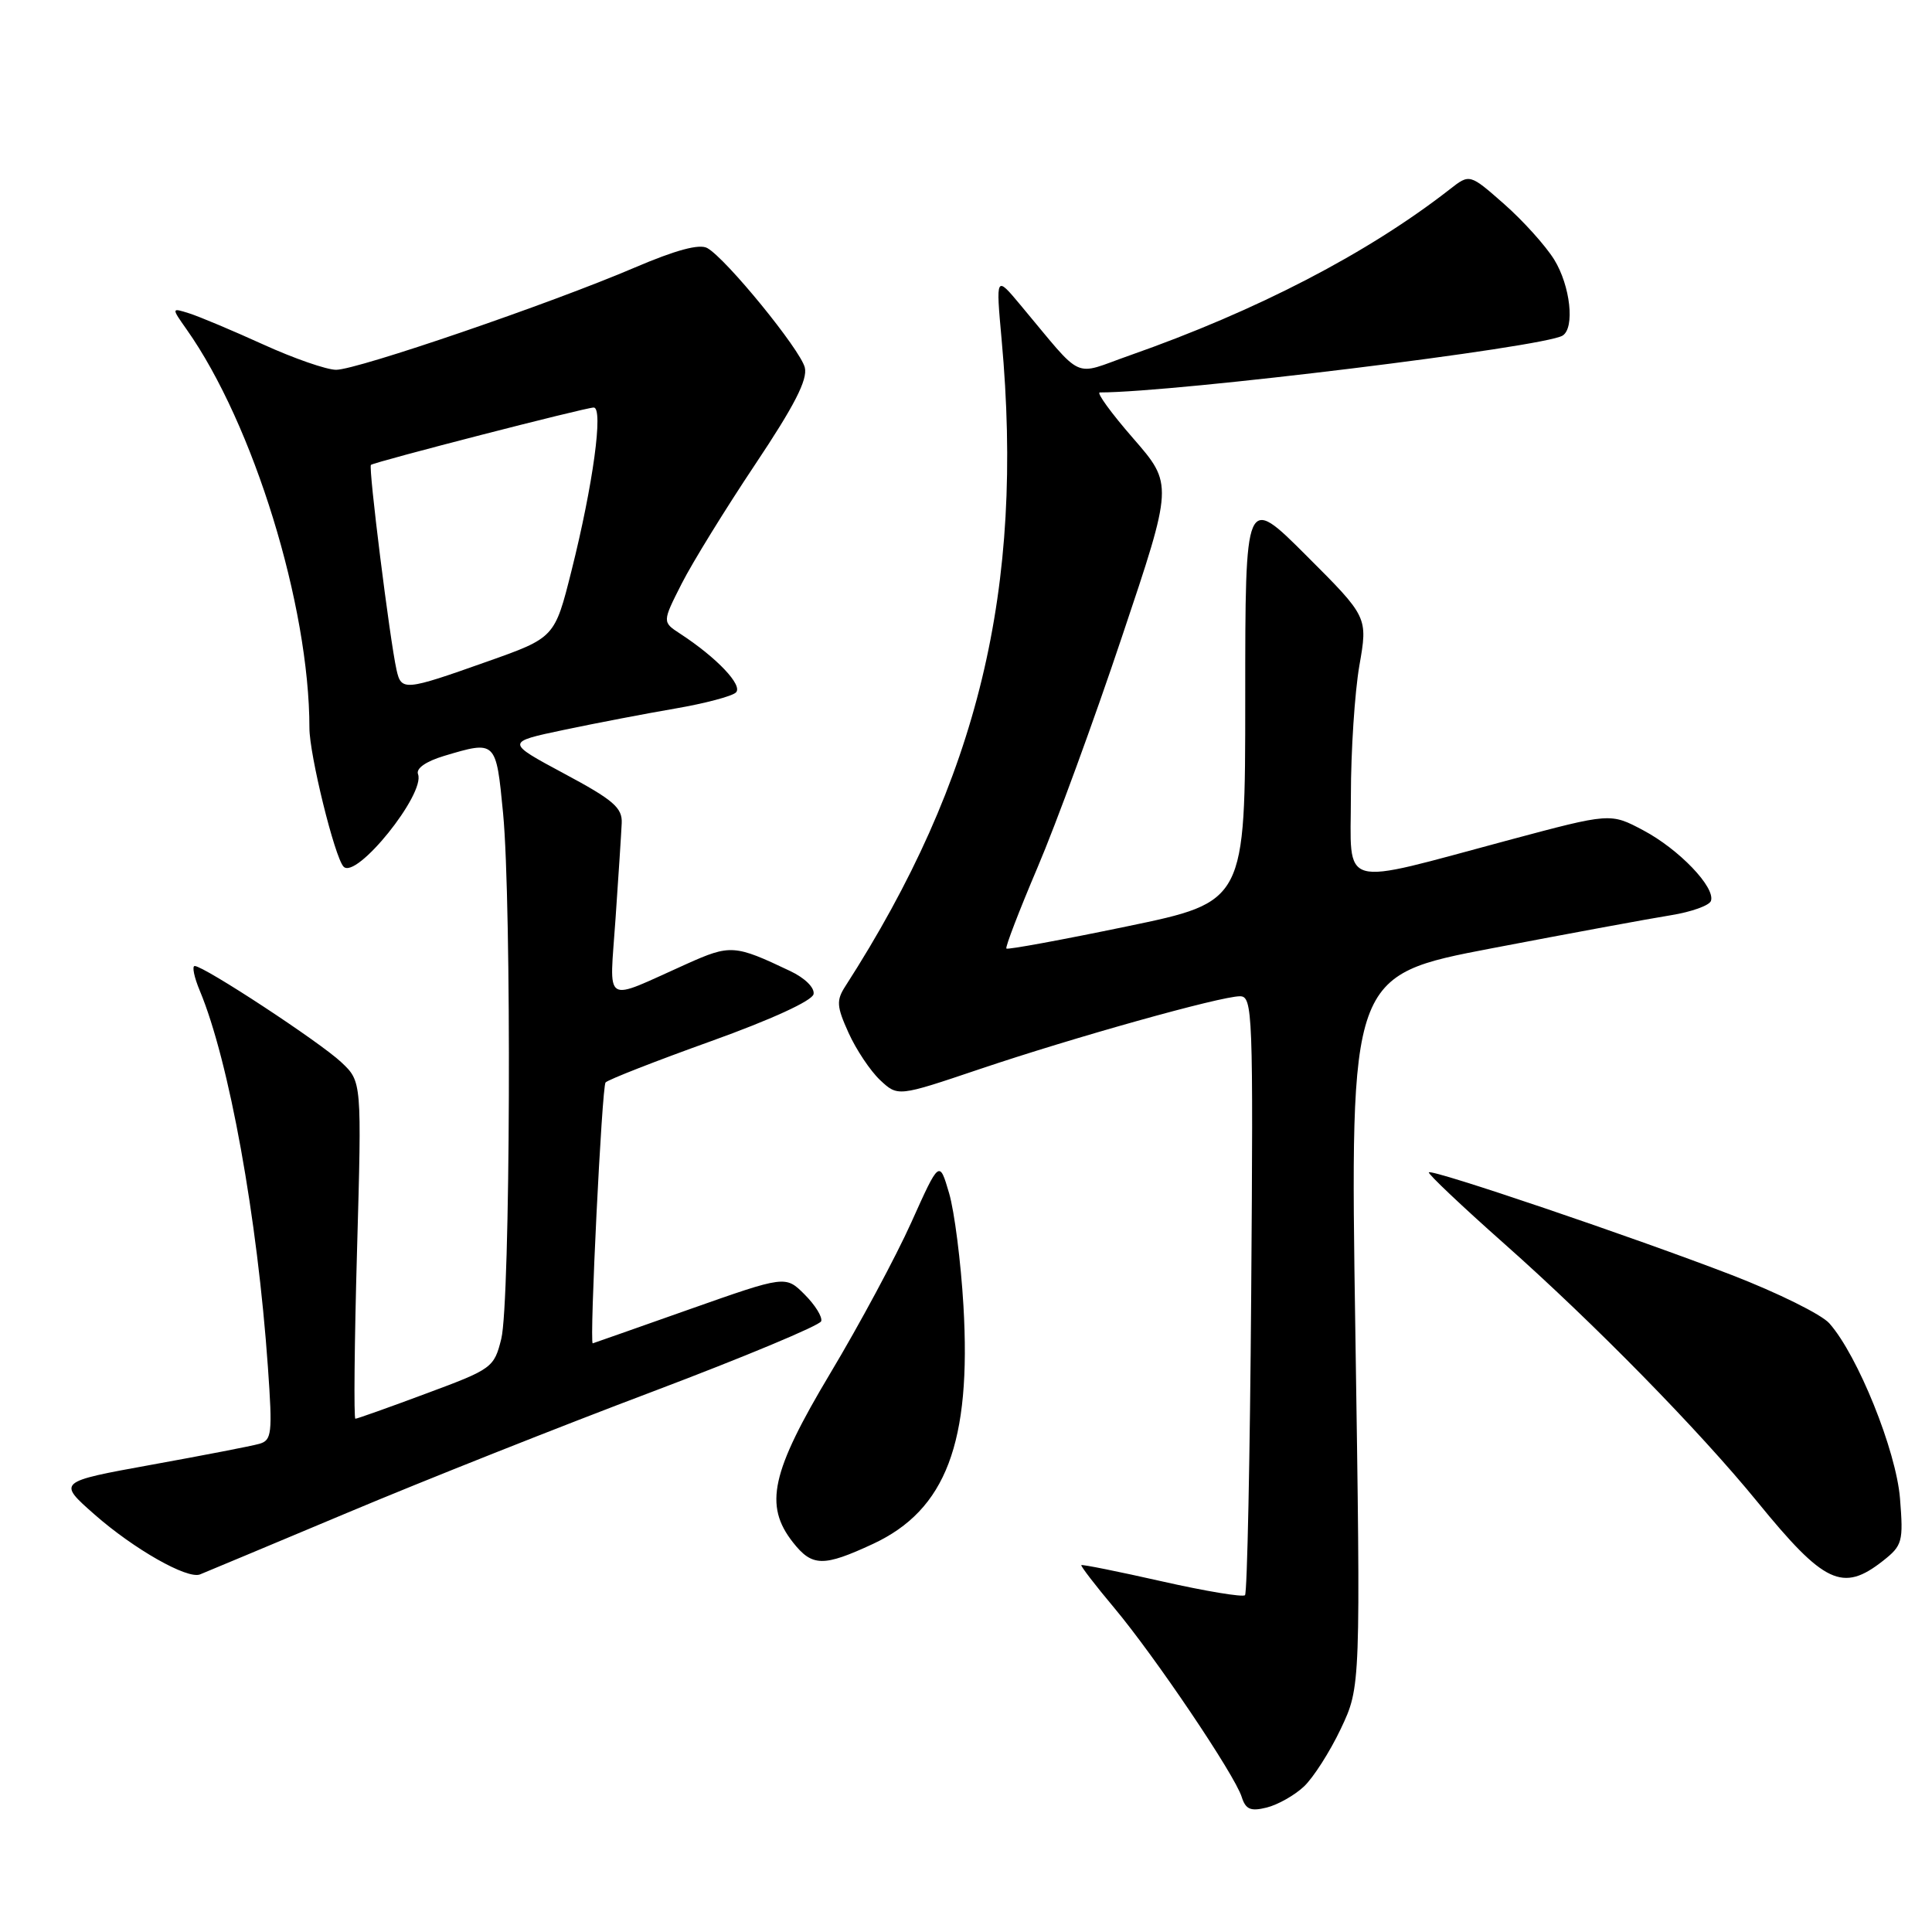 <?xml version="1.0" encoding="UTF-8" standalone="no"?>
<!DOCTYPE svg PUBLIC "-//W3C//DTD SVG 1.1//EN" "http://www.w3.org/Graphics/SVG/1.1/DTD/svg11.dtd" >
<svg xmlns="http://www.w3.org/2000/svg" xmlns:xlink="http://www.w3.org/1999/xlink" version="1.1" viewBox="0 0 256 256">
 <g >
 <path fill="currentColor"
d=" M 172.77 236.73 C 174.01 235.57 176.22 232.12 177.67 229.06 C 180.30 223.50 180.30 223.50 179.59 176.37 C 178.87 129.25 178.87 129.25 197.69 125.65 C 208.03 123.67 218.71 121.70 221.42 121.27 C 224.13 120.83 226.51 119.98 226.71 119.37 C 227.31 117.57 222.46 112.52 217.74 110.02 C 213.39 107.71 213.39 107.71 199.94 111.31 C 177.06 117.44 179.00 117.98 179.00 105.44 C 179.00 99.51 179.51 91.76 180.12 88.21 C 181.25 81.76 181.25 81.76 173.12 73.64 C 165.00 65.52 165.00 65.52 165.00 92.51 C 165.00 119.50 165.00 119.50 149.33 122.75 C 140.71 124.54 133.52 125.86 133.35 125.69 C 133.18 125.52 135.04 120.68 137.48 114.94 C 139.93 109.20 144.97 95.43 148.68 84.33 C 155.45 64.17 155.45 64.17 150.15 58.08 C 147.24 54.74 145.25 52.00 145.73 52.00 C 155.76 52.00 204.56 46.01 207.05 44.47 C 208.70 43.45 208.08 37.87 205.94 34.40 C 204.80 32.56 201.82 29.25 199.31 27.04 C 194.74 23.02 194.74 23.02 192.12 25.07 C 181.25 33.55 166.57 41.17 149.67 47.10 C 141.98 49.80 143.77 50.63 135.22 40.42 C 131.95 36.50 131.95 36.50 132.72 45.00 C 135.74 78.05 129.64 103.28 112.02 130.67 C 110.80 132.56 110.85 133.35 112.44 136.86 C 113.44 139.08 115.32 141.89 116.61 143.11 C 118.97 145.32 118.97 145.32 129.73 141.69 C 142.26 137.46 161.70 132.02 164.29 132.01 C 165.99 132.00 166.07 134.07 165.79 171.42 C 165.63 193.10 165.26 211.07 164.97 211.37 C 164.67 211.66 159.72 210.84 153.97 209.54 C 148.21 208.24 143.40 207.27 143.28 207.39 C 143.17 207.50 145.12 210.05 147.64 213.05 C 153.04 219.50 163.60 235.15 164.53 238.10 C 165.06 239.76 165.71 240.04 167.84 239.51 C 169.30 239.15 171.52 237.90 172.77 236.73 Z  M 46.00 200.46 C 56.17 196.18 74.39 188.95 86.49 184.39 C 98.58 179.82 108.62 175.63 108.81 175.07 C 109.00 174.51 108.01 172.92 106.62 171.53 C 104.09 169.00 104.09 169.00 91.33 173.50 C 84.32 175.98 78.56 178.00 78.54 178.00 C 78.08 178.02 79.76 143.91 80.24 143.43 C 80.62 143.04 86.92 140.58 94.22 137.96 C 102.18 135.10 107.62 132.61 107.80 131.73 C 107.97 130.89 106.66 129.59 104.69 128.66 C 97.35 125.17 96.78 125.13 91.00 127.72 C 79.71 132.77 80.77 133.44 81.56 121.75 C 81.95 116.11 82.32 110.41 82.38 109.08 C 82.48 107.03 81.28 106.00 74.74 102.50 C 66.99 98.34 66.99 98.34 74.74 96.71 C 79.01 95.81 85.65 94.54 89.50 93.88 C 93.35 93.22 96.95 92.27 97.50 91.77 C 98.51 90.86 95.00 87.15 90.11 83.96 C 87.75 82.42 87.75 82.42 90.33 77.33 C 91.75 74.53 96.13 67.43 100.05 61.56 C 105.27 53.75 107.04 50.30 106.64 48.69 C 106.03 46.30 96.21 34.26 93.72 32.87 C 92.68 32.28 89.54 33.13 84.09 35.46 C 72.95 40.23 47.33 49.00 44.54 49.00 C 43.28 49.00 38.93 47.49 34.87 45.64 C 30.82 43.80 26.42 41.95 25.10 41.53 C 22.70 40.77 22.70 40.77 24.72 43.64 C 33.58 56.17 41.00 80.25 41.00 96.47 C 41.00 99.99 44.34 113.57 45.52 114.83 C 47.19 116.62 56.39 105.19 55.39 102.58 C 55.10 101.82 56.44 100.89 58.82 100.17 C 65.74 98.10 65.73 98.10 66.66 107.75 C 67.81 119.73 67.63 172.58 66.42 177.41 C 65.47 181.22 65.21 181.41 56.47 184.65 C 51.54 186.49 47.32 187.99 47.09 187.99 C 46.87 188.00 46.96 177.95 47.31 165.66 C 47.94 143.31 47.94 143.31 45.22 140.75 C 42.40 138.09 27.03 128.00 25.80 128.00 C 25.42 128.00 25.72 129.48 26.48 131.29 C 30.36 140.59 34.11 161.32 35.50 181.16 C 36.12 189.99 36.02 190.85 34.34 191.32 C 33.33 191.61 26.90 192.85 20.06 194.09 C 7.61 196.35 7.61 196.35 12.54 200.69 C 17.74 205.26 24.81 209.28 26.50 208.62 C 27.05 208.40 35.83 204.73 46.00 200.46 Z  M 249.49 206.83 C 252.08 204.79 252.22 204.30 251.76 198.55 C 251.25 192.21 246.16 179.59 242.40 175.35 C 241.36 174.17 235.55 171.30 229.50 168.96 C 216.54 163.96 189.78 154.89 189.33 155.34 C 189.16 155.51 193.67 159.79 199.37 164.84 C 211.25 175.37 225.16 189.56 232.86 199.00 C 241.72 209.87 244.16 211.02 249.49 206.83 Z  M 115.69 204.57 C 125.34 200.07 128.72 191.16 127.66 173.00 C 127.32 167.22 126.47 160.52 125.76 158.10 C 124.47 153.71 124.47 153.71 120.76 161.96 C 118.72 166.50 113.89 175.50 110.02 181.96 C 102.18 195.08 101.21 199.46 105.07 204.37 C 107.62 207.61 109.10 207.63 115.69 204.57 Z  M 52.54 88.75 C 51.64 84.71 48.79 61.87 49.15 61.60 C 49.71 61.18 77.58 54.00 78.67 54.00 C 79.98 54.00 78.59 64.23 75.72 75.65 C 73.50 84.50 73.50 84.50 64.50 87.68 C 53.59 91.55 53.17 91.58 52.54 88.75 Z "/>
</g>
</svg>
